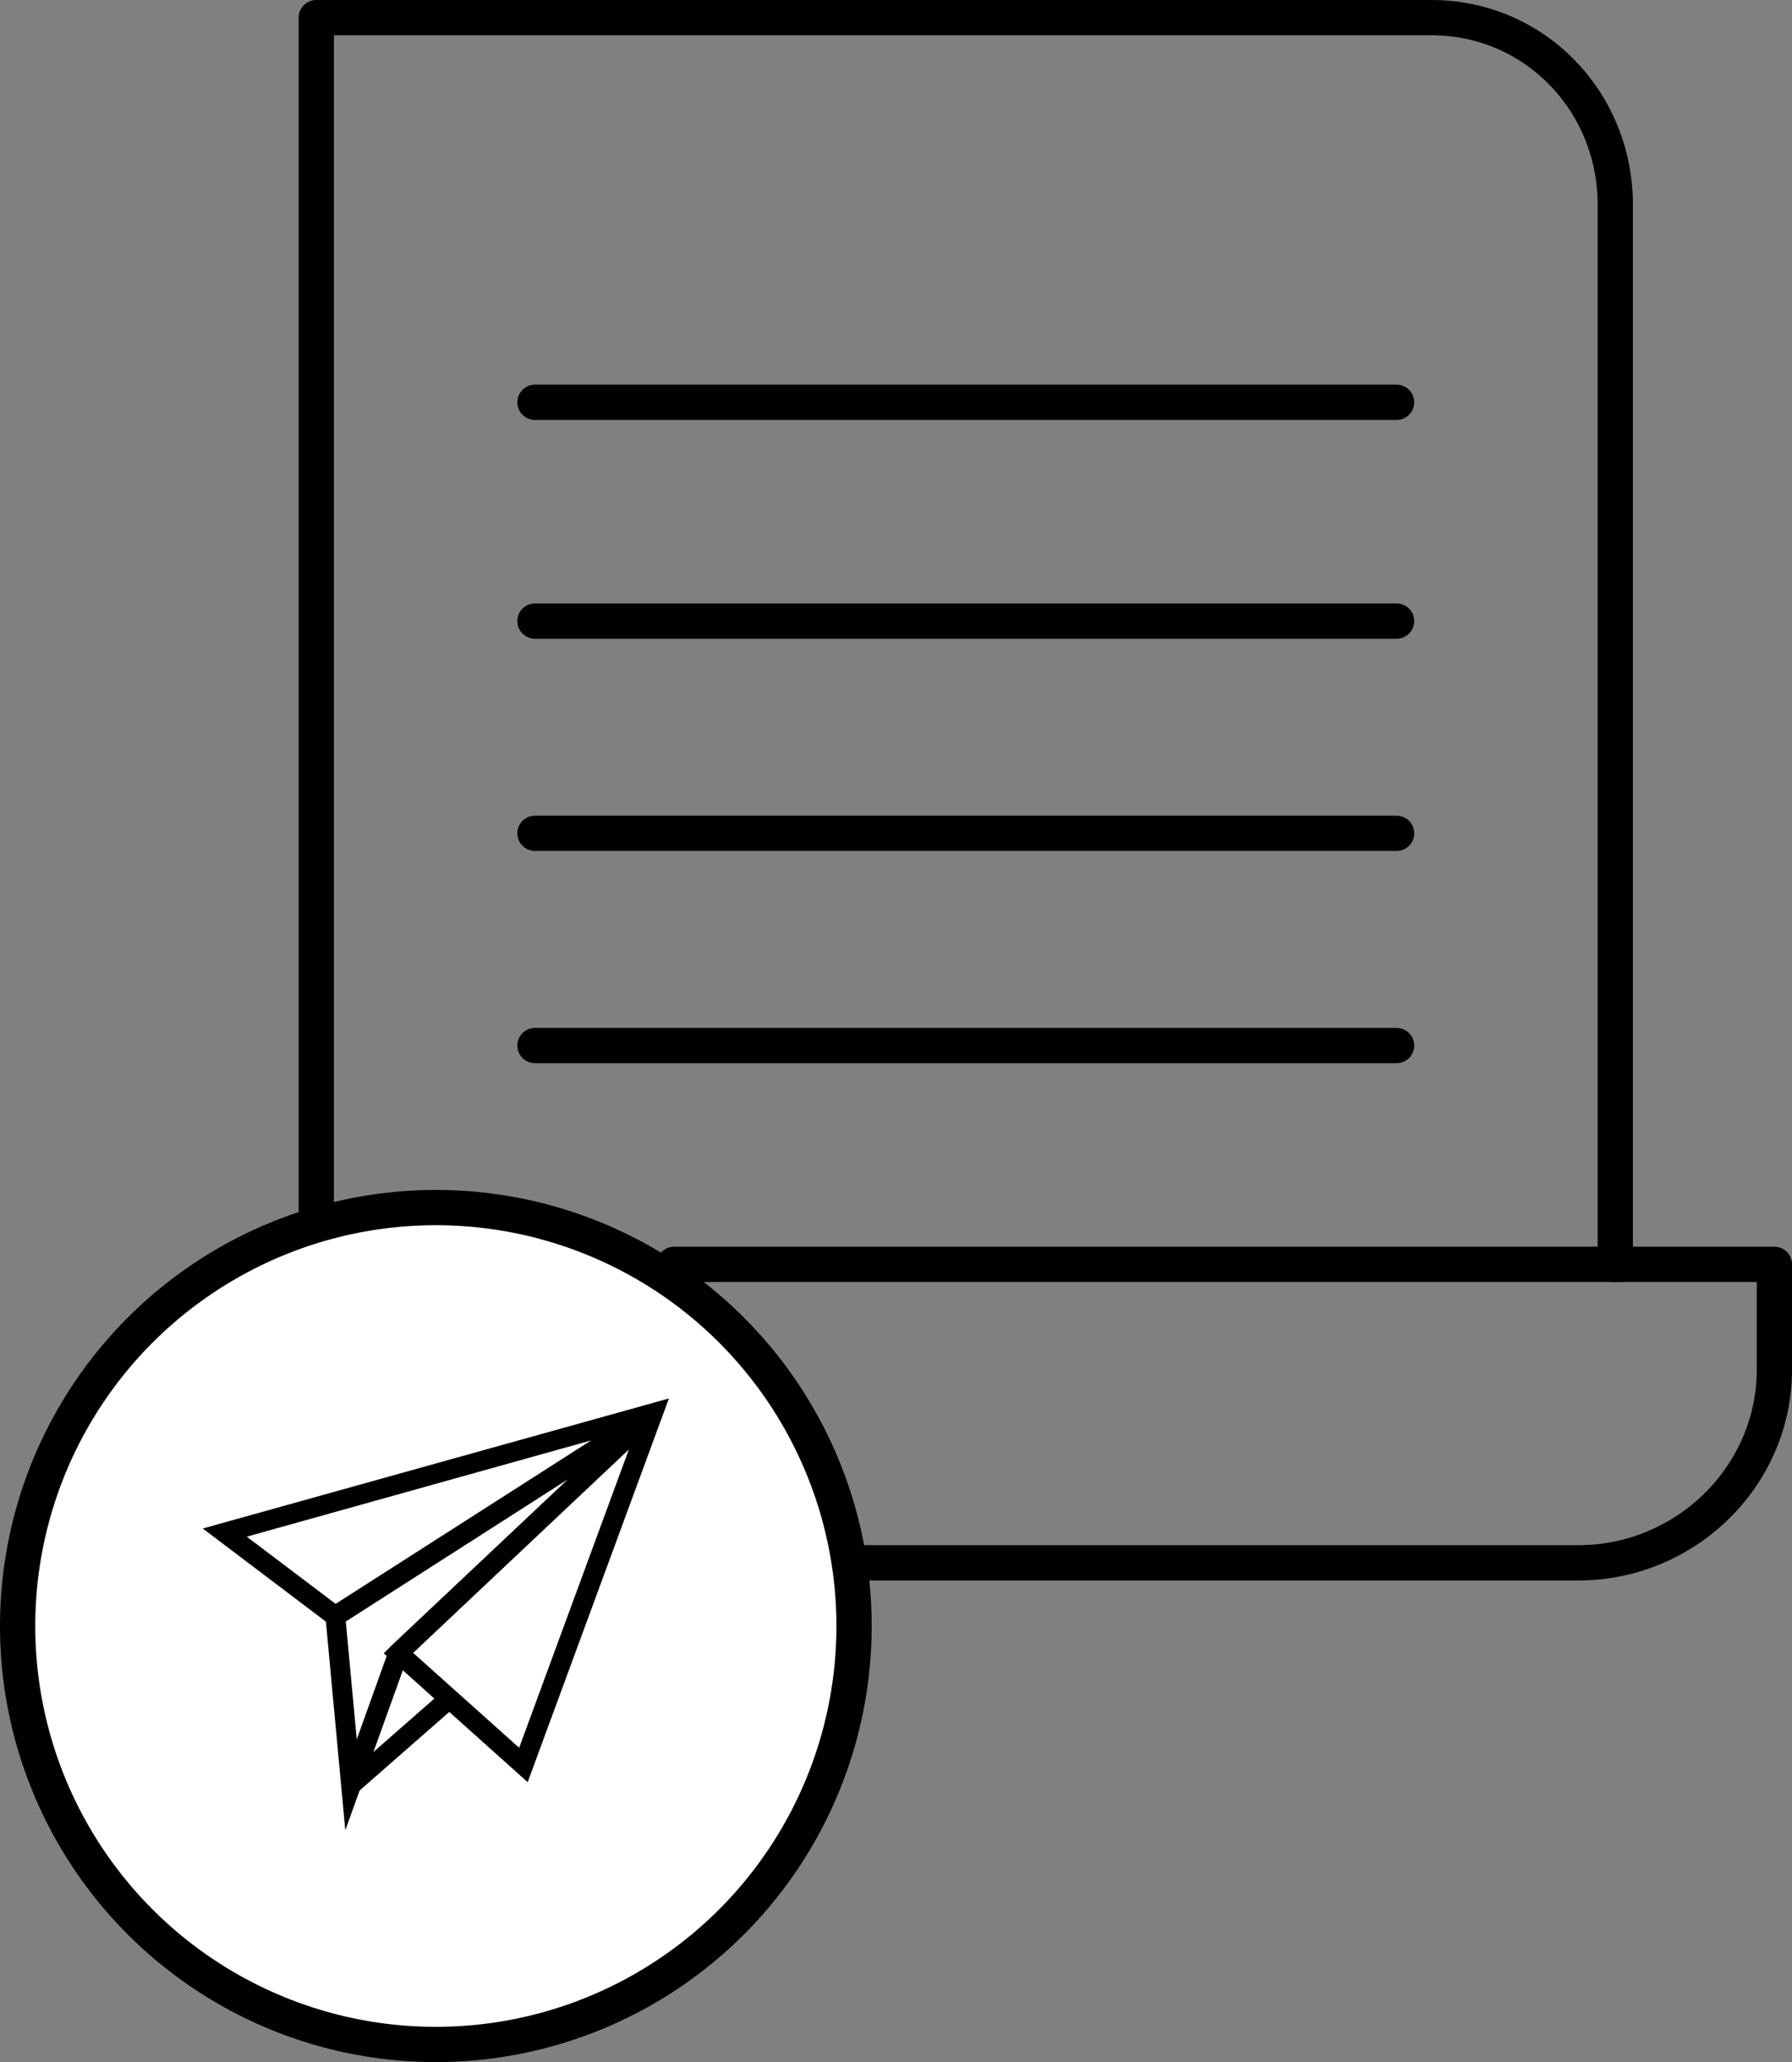 <svg xmlns="http://www.w3.org/2000/svg" viewBox="0 0 305 350.77"><rect x="0" y="0" width="305" height="350.77" fill="#808080" stroke="none"/><defs><style>.cls-1{fill:none;}.cls-1,.cls-2{stroke:#000;stroke-linecap:round;stroke-linejoin:round;stroke-width:6px;}.cls-2{fill:#fff;}</style></defs><title>visual-ideias</title><g id="Camada_2" data-name="Camada 2"><g id="Camada_1-2" data-name="Camada 1"><path class="cls-1" d="M85.31,265.92a31.52,31.52,0,0,1-31.48-31.76V3h189.8c17.55,0,31.29,14.26,31.29,31.81V215.07"/><path class="cls-1" d="M114.74,234.15V215.07H302v17.88c0,18.21-15.15,32.89-33.36,32.89H83A31.68,31.68,0,0,0,114.74,234.15Z"/><line class="cls-1" x1="91.05" y1="68.43" x2="237.7" y2="68.43"/><line class="cls-1" x1="91.05" y1="105.65" x2="237.7" y2="105.65"/><line class="cls-1" x1="91.05" y1="141.75" x2="237.7" y2="141.75"/><line class="cls-1" x1="91.05" y1="177.85" x2="237.7" y2="177.85"/><circle class="cls-2" cx="74.18" cy="276.59" r="71.18"/><rect x="57.01" y="294.61" width="22.16" height="3.38" transform="translate(-178.36 118.26) rotate(-41.21)"/><path d="M89.81,303.15,65.31,281.21l31.52-29.7L57,277,34.51,260l79.34-22.12Zm-19.5-22L88.36,297.3l18.69-50.78ZM42,261.39l15.15,11.45L100.67,245Z"/><path d="M58.77,311.33,55.3,274l54.92-35.09,2.07,2.66-43,40.53Zm.08-35.56,1.87,20.1,5.62-15.66.29-.28,30.18-28.43Z"/></g></g></svg>
